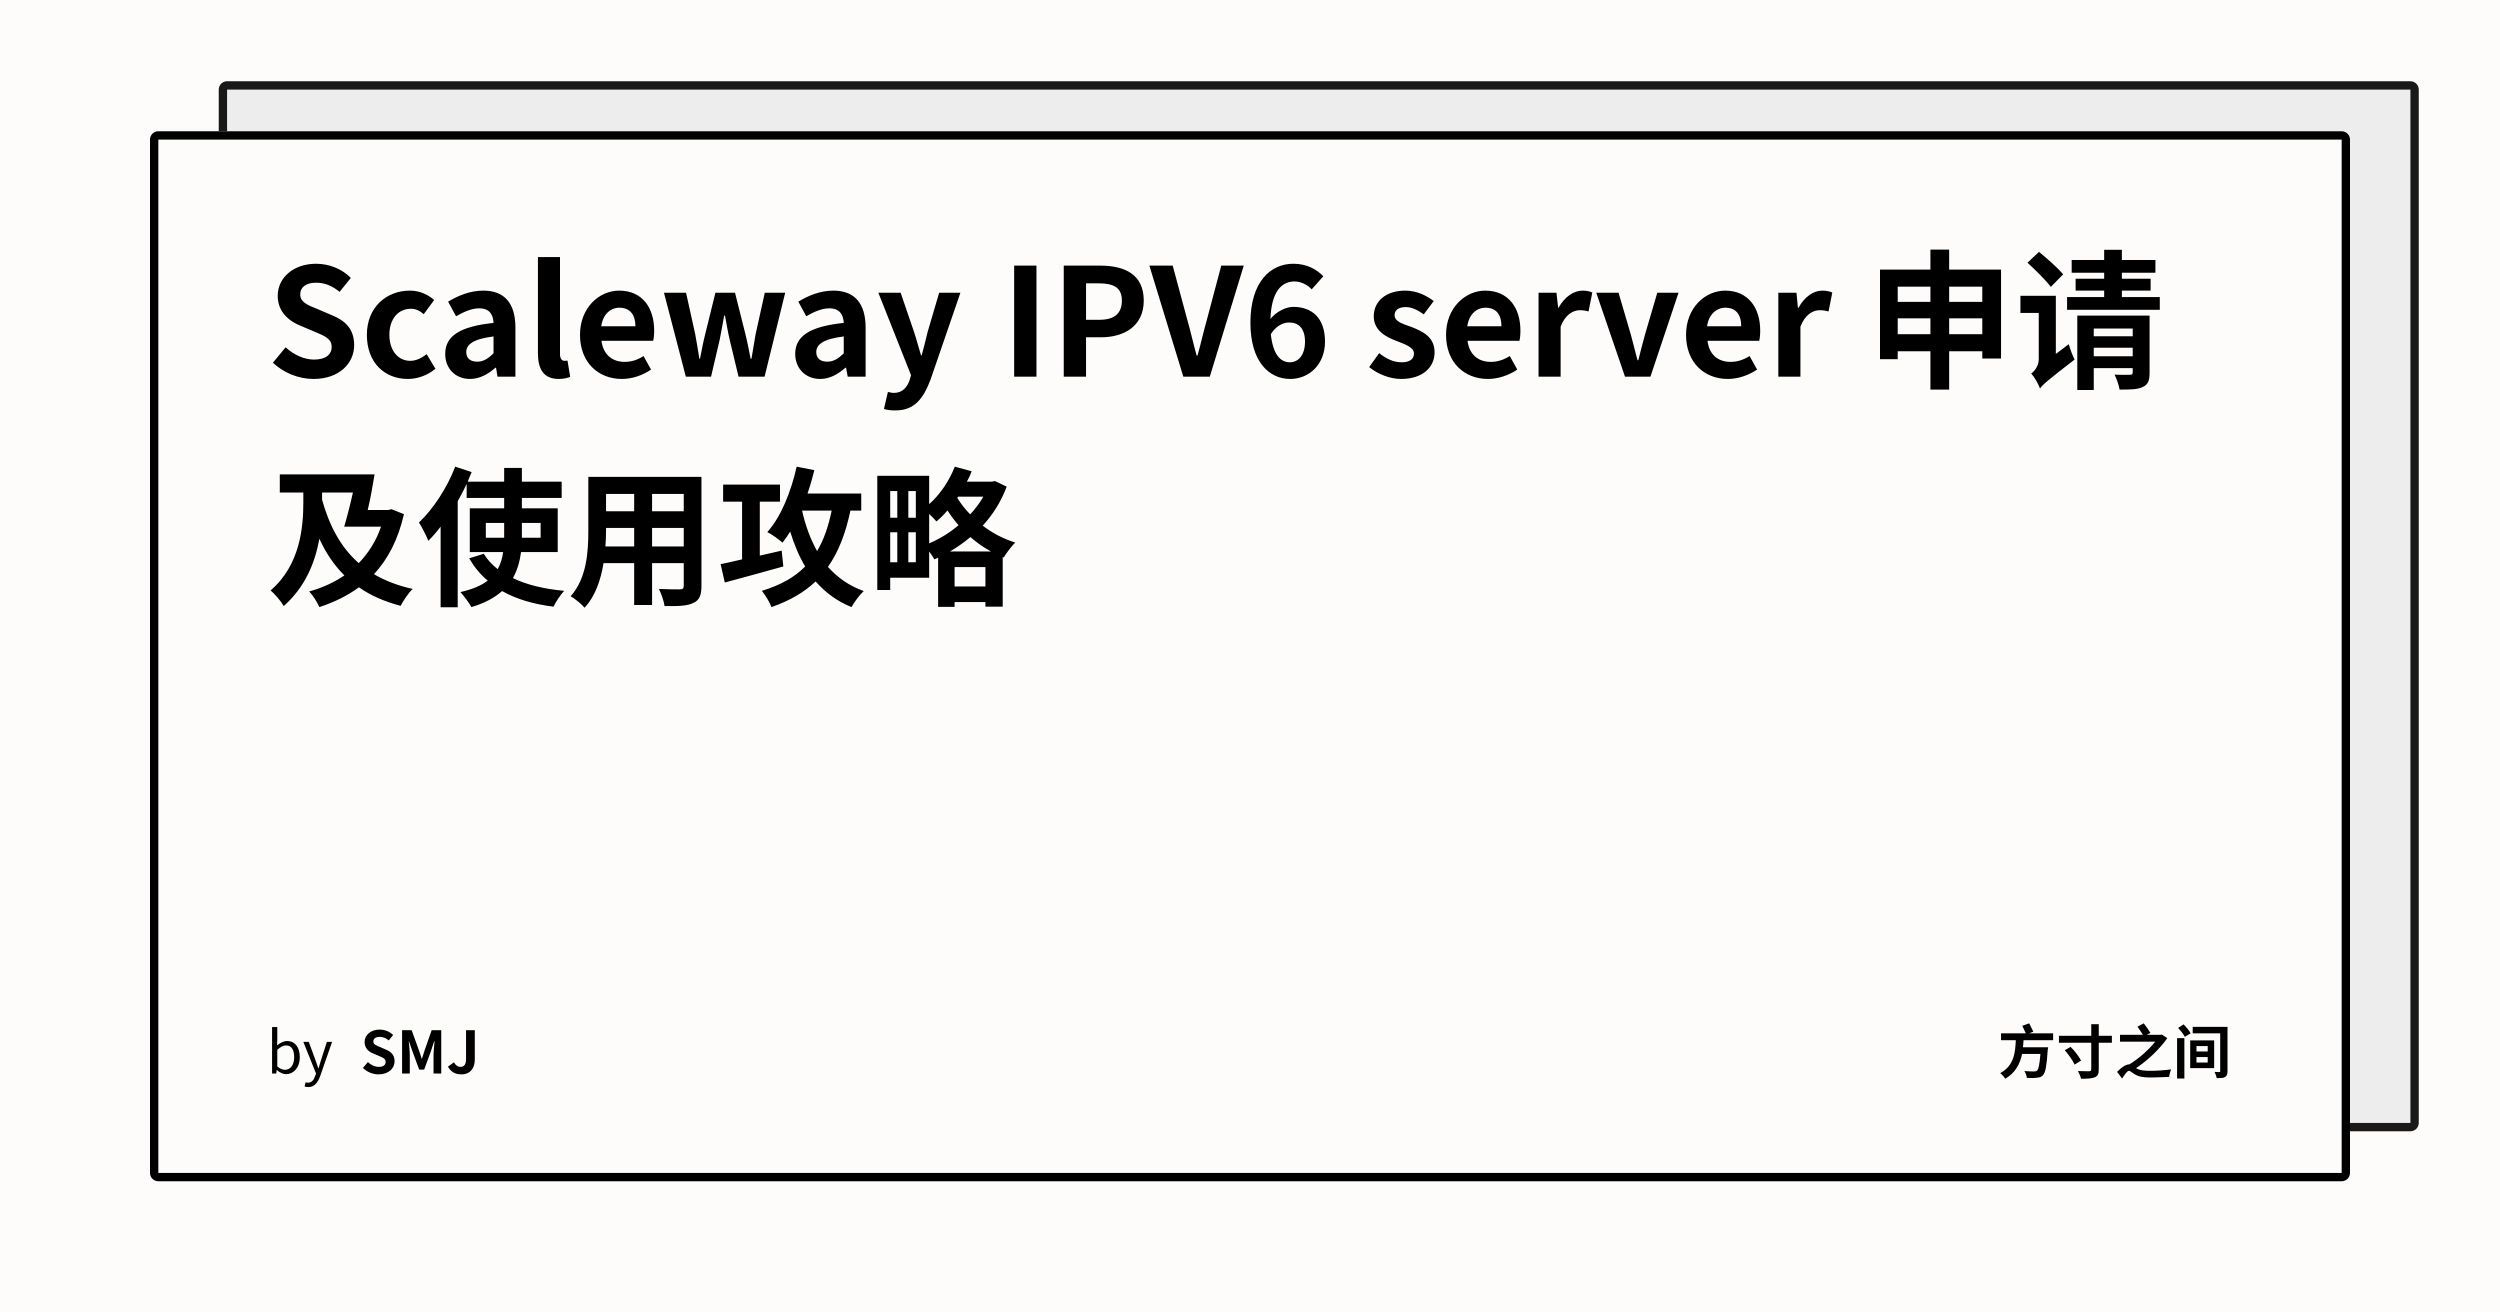 <svg width="1200" height="630" viewBox="0 0 1200 630" xmlns="http://www.w3.org/2000/svg"><rect x="0" y="0" width="1200" height="630" fill="#fefbfb"/><defs><clipPath id="satori_bc-id-0"><path x="105" y="39" width="1056" height="504" d="M109,39 h1048 a4,4 0 0 1 4,4 v496 a4,4 0 0 1 -4,4 h-1048 a4,4 0 0 1 -4,-4 v-496 a4,4 0 0 1 4,-4"/></clipPath></defs><g opacity="0.9"><path x="105" y="39" width="1056" height="504" fill="#ecebeb" d="M109,39 h1048 a4,4 0 0 1 4,4 v496 a4,4 0 0 1 -4,4 h-1048 a4,4 0 0 1 -4,-4 v-496 a4,4 0 0 1 4,-4"/><path width="1056" height="504" clip-path="url(#satori_bc-id-0)" fill="none" stroke="#000" stroke-width="8" d="M106.172,40.172 A4,4 0 0 1 109,39 h1048 a4,4 0 0 1 4,4 v496 a4,4 0 0 1 -4,4 h-1048 a4,4 0 0 1 -4,-4 v-496 A4,4 0 0 1 106.172,40.172"/></g><defs><clipPath id="satori_bc-id-1"><path x="72" y="63" width="1056" height="504" d="M76,63 h1048 a4,4 0 0 1 4,4 v496 a4,4 0 0 1 -4,4 h-1048 a4,4 0 0 1 -4,-4 v-496 a4,4 0 0 1 4,-4"/></clipPath></defs><path x="72" y="63" width="1056" height="504" fill="#fefbfb" d="M76,63 h1048 a4,4 0 0 1 4,4 v496 a4,4 0 0 1 -4,4 h-1048 a4,4 0 0 1 -4,-4 v-496 a4,4 0 0 1 4,-4"/><path width="1056" height="504" clip-path="url(#satori_bc-id-1)" fill="none" stroke="#000" stroke-width="8" d="M73.172,64.172 A4,4 0 0 1 76,63 h1048 a4,4 0 0 1 4,4 v496 a4,4 0 0 1 -4,4 h-1048 a4,4 0 0 1 -4,-4 v-496 A4,4 0 0 1 73.172,64.172"/><clipPath id="satori_cp-id-1-0-0"><rect x="128" y="103" width="944" height="209"/></clipPath><mask id="satori_om-id-1-0-0"><rect x="128" y="103" width="944" height="209" fill="#fff"/></mask><path fill="black" d="M150.5 181.9C162.8 181.9 170.0 174.4 170.0 165.7C170.0 158.0 165.8 153.9 159.3 151.3L152.3 148.3C147.8 146.5 144.1 145.1 144.1 141.3C144.1 137.8 147.0 135.7 151.7 135.7C156.1 135.7 159.6 137.3 163.0 140.1L168.4 133.4C164.1 129.0 157.9 126.6 151.7 126.6C140.9 126.6 133.3 133.3 133.3 142.0C133.3 149.7 138.7 154.1 144.1 156.3L151.2 159.3C155.9 161.3 159.2 162.6 159.2 166.5C159.2 170.3 156.2 172.6 150.7 172.6C146 172.6 141.0 170.3 137.1 166.7L131.0 174.1C136.2 179.0 143.3 181.9 150.5 181.9ZM195.8 181.9C200.2 181.9 205.1 180.3 209 177.0L204.8 170.0C202.5 171.8 199.8 173.2 196.9 173.2C191.1 173.2 186.9 168.3 186.9 160.7C186.9 153.1 191.1 148.2 197.3 148.2C199.5 148.2 201.4 149.1 203.4 150.8L208.4 144.0C205.5 141.5 201.7 139.5 196.7 139.5C185.7 139.5 176.1 147.3 176.1 160.7C176.1 174.1 184.6 181.9 195.8 181.9ZM225.6 181.9C230.2 181.9 234.3 179.6 237.8 176.5L238.1 176.5L238.8 180.8L247.4 180.8L247.4 157.3C247.4 145.6 242.2 139.5 232.0 139.5C225.6 139.5 219.9 141.9 215.1 144.8L218.9 151.8C222.7 149.7 226.3 148.0 230.0 148.0C235.0 148.0 236.7 151.0 236.9 155.0C220.7 156.7 213.7 161.3 213.7 169.9C213.7 176.7 218.4 181.9 225.6 181.9ZM229.1 173.6C226.0 173.6 223.8 172.2 223.8 169.0C223.8 165.4 227.1 162.7 236.9 161.5L236.9 169.6C234.3 172.1 232.1 173.6 229.1 173.6ZM268.2 181.9C270.7 181.9 272.4 181.4 273.7 180.9L272.4 173.1C271.6 173.2 271.4 173.2 270.9 173.2C269.9 173.2 268.8 172.4 268.8 170.0L268.8 123.4L258.2 123.4L258.2 169.5C258.2 177.0 260.8 181.9 268.2 181.9ZM298.5 181.9C303.5 181.9 308.6 180.1 312.5 177.4L308.9 170.9C306.1 172.7 303.2 173.7 299.9 173.7C293.9 173.7 289.6 170.3 288.7 163.6L313.5 163.6C313.8 162.7 314.0 160.8 314.0 158.7C314.0 147.7 308.3 139.5 297.2 139.5C287.6 139.5 278.4 147.7 278.4 160.7C278.4 174.0 287.2 181.9 298.5 181.9ZM288.6 156.6C289.4 150.8 293.1 147.7 297.3 147.7C302.5 147.7 305.0 151.2 305.0 156.6ZM329.2 180.8L341.3 180.8L345.4 163.3C346.2 159.5 346.8 155.8 347.6 151.5L348.0 151.5C348.8 155.8 349.4 159.5 350.3 163.3L354.5 180.8L367.0 180.8L376.9 140.5L367.1 140.5L362.7 160.4C362 164.4 361.4 168.2 360.7 172.2L360.3 172.2C359.5 168.2 358.8 164.4 357.8 160.4L352.8 140.5L343.4 140.5L338.5 160.4C337.5 164.3 336.8 168.2 336.0 172.2L335.7 172.2C335 168.2 334.5 164.4 333.7 160.4L329.3 140.5L318.7 140.5ZM393.7 181.9C398.3 181.9 402.3 179.6 405.8 176.5L406.1 176.5L406.9 180.8L415.5 180.8L415.5 157.3C415.5 145.6 410.2 139.5 400.0 139.5C393.7 139.5 387.9 141.9 383.2 144.8L387.0 151.8C390.7 149.7 394.3 148.0 398.1 148.0C403.0 148.0 404.8 151.0 405.0 155.0C388.7 156.7 381.7 161.3 381.7 169.9C381.7 176.7 386.5 181.9 393.7 181.9ZM397.1 173.6C394.0 173.6 391.8 172.2 391.8 169.0C391.8 165.4 395.1 162.7 405.0 161.5L405.0 169.6C402.4 172.1 400.2 173.6 397.1 173.6ZM429.8 197.0C438.8 197.0 443.1 191.6 446.7 182.1L461.0 140.5L450.8 140.5L445.3 159.2C444.4 163.0 443.4 166.9 442.4 170.6L442.1 170.6C440.9 166.7 439.9 162.8 438.7 159.2L432.3 140.5L421.6 140.5L437.3 180.1L436.6 182.5C435.4 186.0 433.1 188.6 429.0 188.6C428.1 188.6 426.9 188.3 426.2 188.1L424.3 196.3C425.9 196.8 427.4 197.0 429.8 197.0Z M486.8 180.8L497.5 180.8L497.5 127.5L486.8 127.5ZM510.6 180.8L521.3 180.8L521.3 161.9L528.4 161.9C539.8 161.9 549.0 156.4 549.0 144.3C549.0 131.7 539.9 127.5 528.1 127.5L510.6 127.5ZM521.3 153.5L521.3 136.0L527.3 136.0C534.7 136.0 538.5 138.1 538.5 144.3C538.5 150.4 535.0 153.5 527.7 153.5ZM568.0 180.8L580.7 180.8L597.0 127.5L586.2 127.5L579.3 153.5C577.6 159.4 576.5 164.7 574.8 170.7L574.4 170.7C572.7 164.7 571.6 159.4 569.9 153.5L562.9 127.5L551.7 127.5ZM618.8 154.8C623.4 154.8 626.4 157.7 626.4 164.0C626.4 170.6 623.1 173.9 619.1 173.9C614.6 173.9 611.0 170.1 610.0 160.4C612.5 156.4 615.9 154.8 618.8 154.8ZM619.3 181.9C628.4 181.9 636.0 174.9 636.0 164.0C636.0 152.6 629.7 147.3 620.8 147.3C617.3 147.3 612.7 149.5 609.8 153.1C610.3 139.7 615.3 135.1 621.4 135.1C624.5 135.1 627.8 136.8 629.6 138.9L635.2 132.6C632 129.3 627.3 126.6 620.8 126.6C610.0 126.6 600.2 135.1 600.2 154.9C600.2 173.7 609.2 181.9 619.3 181.9Z M672.5 181.9C683.0 181.9 688.6 176.2 688.6 169.1C688.6 161.6 682.7 159.0 677.4 156.9C673.1 155.4 669.4 154.3 669.4 151.3C669.4 149.0 671.1 147.4 674.8 147.4C677.7 147.4 680.5 148.8 683.4 150.9L688.2 144.5C684.8 142.0 680.3 139.5 674.5 139.5C665.3 139.5 659.4 144.6 659.4 151.8C659.4 158.6 665.1 161.7 670.2 163.6C674.5 165.3 678.7 166.7 678.7 169.7C678.7 172.2 676.9 173.9 672.8 173.9C669.1 173.9 665.6 172.4 662.0 169.5L657.2 176.2C661.2 179.5 667.1 181.9 672.5 181.9ZM714.2 181.9C719.2 181.9 724.3 180.1 728.3 177.4L724.7 170.9C721.8 172.7 718.9 173.7 715.6 173.7C709.6 173.7 705.3 170.3 704.4 163.6L729.3 163.6C729.6 162.7 729.8 160.8 729.8 158.7C729.8 147.7 724.0 139.5 712.9 139.5C703.4 139.5 694.1 147.7 694.1 160.7C694.1 174.0 702.9 181.9 714.2 181.9ZM704.3 156.6C705.1 150.8 708.8 147.7 713.1 147.7C718.3 147.7 720.7 151.2 720.7 156.6ZM738.5 180.8L749.1 180.8L749.1 156.8C751.3 151.0 755.1 148.9 758.3 148.9C759.9 148.9 761.1 149.1 762.5 149.5L764.3 140.4C763.1 139.9 761.8 139.5 759.6 139.5C755.4 139.5 751.1 142.4 748.1 147.7L747.9 147.7L747.1 140.5L738.5 140.5ZM780.0 180.8L792.2 180.8L805.7 140.5L795.5 140.5L789.6 160.6C788.5 164.6 787.4 168.8 786.4 172.9L786.0 172.9C784.9 168.8 783.8 164.6 782.8 160.6L776.9 140.5L766.2 140.5ZM829.4 181.9C834.3 181.9 839.4 180.1 843.4 177.4L839.8 170.9C836.9 172.7 834.0 173.7 830.7 173.7C824.7 173.7 820.4 170.3 819.6 163.6L844.4 163.6C844.7 162.7 844.9 160.8 844.9 158.7C844.9 147.7 839.1 139.5 828.1 139.5C818.5 139.5 809.3 147.7 809.3 160.7C809.3 174.0 818.0 181.9 829.4 181.9ZM819.4 156.6C820.2 150.8 824.0 147.7 828.2 147.7C833.4 147.7 835.8 151.2 835.8 156.6ZM853.6 180.8L864.2 180.8L864.2 156.8C866.4 151.0 870.2 148.9 873.4 148.9C875.1 148.9 876.2 149.1 877.7 149.5L879.5 140.4C878.2 139.9 876.9 139.5 874.7 139.5C870.5 139.5 866.2 142.4 863.3 147.7L863.0 147.7L862.3 140.5L853.6 140.5Z M935.6 160.4L935.6 152.8L951.5 152.8L951.5 160.4ZM910.9 160.4L910.9 152.8L926.6 152.8L926.6 160.4ZM926.6 137.6L926.6 144.9L910.9 144.9L910.9 137.6ZM951.5 137.6L951.5 144.9L935.6 144.9L935.6 137.6ZM935.6 129.4L935.6 119.8L926.6 119.8L926.6 129.4L902.4 129.4L902.4 172.4L910.9 172.4L910.9 168.6L926.6 168.6L926.6 187.0L935.6 187.0L935.6 168.6L951.5 168.6L951.5 172.1L960.5 172.1L960.5 129.4ZM990.3 131.7C987.8 128.6 982.6 124.1 978.7 120.9L973.2 126.1C977.0 129.6 982.1 134.6 984.4 137.7ZM986.8 169.9L986.8 142.0L969.8 142.0L969.8 150.2L978.6 150.2L978.6 172.4C978.6 175.7 976.5 178.2 975.0 179.3C976.4 180.8 978.5 184.4 979.2 186.5C980.4 184.7 982.7 182.7 995.8 172.6C994.9 170.8 993.6 167.5 993.0 165.2ZM1005.0 171.0L1005.0 166.9L1023.7 166.9L1023.7 171.0ZM1023.7 157.7L1023.7 161.4L1005.0 161.4L1005.0 157.7ZM1031.8 151.5L997.1 151.5L997.1 187.2L1005.0 187.2L1005.0 176.7L1023.7 176.7L1023.7 178.8C1023.7 179.6 1023.3 179.9 1022.4 179.9C1021.4 179.9 1018.0 180.0 1015.0 179.8C1016.0 181.9 1017.1 185.0 1017.4 187.0C1022.4 187.0 1025.9 187.0 1028.4 185.8C1031.1 184.7 1031.8 182.6 1031.8 178.9ZM1018.5 142.6L1018.5 139.5L1032.3 139.5L1032.3 133.8L1018.5 133.8L1018.5 130.9L1034.6 130.9L1034.6 124.8L1018.5 124.8L1018.5 119.9L1010.0 119.9L1010.0 124.8L994.4 124.8L994.4 130.9L1010.0 130.9L1010.0 133.8L996.3 133.8L996.3 139.5L1010.0 139.5L1010.0 142.6L992.2 142.6L992.2 148.7L1036.7 148.7L1036.7 142.6Z M154.6 236.4L169.4 236.4C168.1 242.3 166.5 248.5 165.2 252.8L182.9 252.8C180.5 259.8 176.8 265.5 172.2 270.3C163.6 262.8 158.1 252.4 154.6 239.9ZM187.9 244.4L186.4 244.8L176.5 244.8C177.8 239.4 178.9 233.2 179.8 227.7L134.3 227.7L134.3 236.4L145.6 236.4L145.6 241.0C145.6 252.8 144.2 271.1 129.9 283.4C131.8 285.0 134.9 288.6 136.2 290.9C146.7 281.6 151.3 269.7 153.3 258.6C156.4 265.4 160.3 271.2 165.3 276.2C160.3 279.6 154.6 282.2 148.4 283.9C150.1 285.6 152.3 289.1 153.3 291.4C160.3 289.1 166.7 286.0 172.3 281.9C177.8 285.8 184.4 288.7 192.3 290.8C193.6 288.3 196.1 284.5 198.1 282.7C190.9 281.1 184.7 278.7 179.5 275.6C186.2 268.4 191.1 259.0 193.9 246.8ZM233.2 258.1L233.2 251.0L242.0 251.0L242.0 257.2L242.0 258.1ZM259.5 251.0L259.5 258.1L250.5 258.1L250.5 257.2L250.5 251.0ZM267.7 265.0L267.7 244.0L250.5 244.0L250.5 239.0L269.6 239.0L269.6 231.2L250.5 231.2L250.5 224.6L242.0 224.6L242.0 231.2L224.5 231.2C225.1 229.6 225.8 228.1 226.4 226.6L218.5 224.0C214.6 234.2 207.9 244.4 201.1 250.8C202.5 252.9 204.8 257.5 205.6 259.6C207.6 257.6 209.6 255.3 211.5 252.8L211.5 291.5L219.7 291.5L219.7 240.6C221.2 237.9 222.7 235.1 224.0 232.3L224.0 239.0L242.0 239.0L242.0 244.0L225.5 244.0L225.5 265.0L241.5 265.0C241.1 268.0 240.3 270.6 238.9 273.2C236.2 271.1 233.9 268.6 232.2 265.8L225.2 268.0C227.6 272.1 230.5 275.7 234.1 278.7C231.0 281.1 226.7 282.9 221.0 284.2C222.7 286.0 225.2 289.5 226.3 291.4C232.7 289.5 237.6 286.8 241.0 283.7C247.7 287.5 255.9 290.0 265.7 291.2C266.7 289.0 269.0 285.5 270.8 283.6C261.1 282.7 252.8 280.7 246.2 277.5C248.3 273.7 249.5 269.5 250.1 265.0ZM313.0 262.3L313.0 253.4L328.2 253.4L328.2 262.3ZM290.6 262.3C290.8 259.6 290.9 257.0 290.9 254.7L290.9 253.4L304.4 253.4L304.4 262.3ZM304.4 237.1L304.4 245.4L290.9 245.4L290.9 237.1ZM328.2 245.4L313.0 245.4L313.0 237.1L328.2 237.1ZM336.7 228.9L282.4 228.9L282.4 254.6C282.4 264.7 281.7 277.5 273.9 286.2C275.8 287.2 279.3 290.1 280.6 291.7C285.8 286.1 288.4 278.2 289.7 270.3L304.4 270.3L304.4 290.4L313.0 290.4L313.0 270.3L328.2 270.3L328.2 281.1C328.2 282.4 327.7 282.9 326.4 282.9C325.1 282.9 320.3 282.9 316.3 282.7C317.4 285.0 318.7 288.6 319.0 290.9C325.5 291.0 329.9 290.9 332.8 289.4C335.7 288.1 336.7 285.8 336.7 281.2ZM375.2 264.3L364.7 266.7L364.7 240.8L374.4 240.8L374.4 232.6L347.1 232.6L347.1 240.8L356.2 240.8L356.2 268.5C352.4 269.4 348.8 270.2 345.9 270.8L347.9 279.6C355.8 277.5 366.3 274.6 376.0 271.9ZM399.2 245.1C397.6 252.8 395.4 259.2 392.2 264.5C389 258.8 386.6 252.3 385.0 245.1ZM413.4 245.1L413.4 236.9L387.6 236.9C388.9 233.3 389.9 229.4 390.9 225.7L382.4 224.0C379.7 236.1 374.8 248.2 368.3 255.4C370.4 256.4 374.0 259.0 375.6 260.5C376.9 258.8 378.1 257.0 379.3 255.2C381.2 261.3 383.5 267.0 386.5 271.9C381.3 277.2 374.5 280.9 365.7 283.6C367.3 285.5 369.6 289.4 370.3 291.4C379.0 288.4 386.0 284.3 391.5 279.1C396.1 284.3 401.6 288.5 408.7 291.4C410.0 289.1 412.6 285.5 414.6 283.7C407.5 281.2 402.0 277.2 397.4 272.1C402.5 264.9 405.9 256.0 408.2 245.1ZM456.0 264.7C459.4 262.7 462.7 260.4 465.8 257.8C468.8 260.4 472.1 262.8 475.7 264.7ZM458.2 281.5L458.2 272.2L473.0 272.2L473.0 281.5ZM446.0 246.7C447.4 248.0 448.8 249.4 449.5 250.3C451.3 248.8 453.1 247.0 454.8 245.0C456.3 247.4 458.1 249.8 460.1 252.1C455.9 255.7 451.0 258.7 446.0 260.8ZM436.0 269.9L436.0 255.5L439.6 255.5L439.6 269.9ZM427.3 255.5L430.7 255.5L430.7 269.9L427.3 269.9ZM430.7 235.7L430.7 248.5L427.3 248.5L427.3 235.7ZM439.6 248.5L436.0 248.5L436.0 235.7L439.6 235.7ZM472.0 238.4C470.3 241.4 468.1 244.3 465.7 246.9C463.2 244.4 461.1 241.6 459.5 239.0L459.9 238.4ZM477.6 230.9L476.1 231.2L464.1 231.2C465.0 229.6 465.8 227.9 466.4 226.2L458.3 224.0C455.7 230.7 451.3 237.3 446.0 242.0L446.0 228.4L421.1 228.4L421.1 283.2L427.3 283.2L427.3 277.3L446.0 277.3L446.0 264.7C447.0 266.0 447.9 267.4 448.5 268.5L450.3 267.7L450.3 291.3L458.2 291.3L458.2 289.0L473.0 289.0L473.0 291.2L481.3 291.2L481.3 267.4L481.8 267.6C483.0 265.5 485.6 262.1 487.3 260.4C481.4 258.6 476.1 255.7 471.7 252.3C476.6 247.0 480.5 240.8 483.2 233.6Z " clip-path="url(#satori_cp-id-1-0-0)" mask="url(#satori_om-id-1-0-0)"/><path fill="black" d="M137.3 515.6C140.8 515.6 143.9 512.6 143.9 507.4C143.9 502.8 141.7 499.7 137.8 499.7C136.1 499.7 134.4 500.6 133.0 501.8L133.1 499.1L133.1 493.0L130.6 493.0L130.6 515.3L132.6 515.3L132.8 513.7L133.0 513.7C134.3 514.9 135.9 515.6 137.3 515.6ZM136.8 513.5C135.8 513.5 134.5 513.1 133.1 511.9L133.1 503.9C134.6 502.6 135.9 501.8 137.2 501.8C140.1 501.8 141.2 504.1 141.2 507.5C141.2 511.2 139.4 513.5 136.8 513.5ZM148.0 521.8C151.0 521.8 152.6 519.5 153.7 516.5L159.4 500.1L156.9 500.1L154.2 508.5C153.8 509.9 153.3 511.4 152.9 512.8L152.8 512.8C152.3 511.4 151.8 509.8 151.3 508.5L148.2 500.1L145.6 500.1L151.7 515.3L151.3 516.4C150.7 518.3 149.6 519.7 147.9 519.7C147.5 519.7 147.0 519.6 146.7 519.5L146.2 521.5C146.7 521.7 147.3 521.8 148.0 521.8Z "/><clipPath id="satori_cp-id-1-0-1-0-2"><rect x="173" y="485" width="57" height="40"/></clipPath><mask id="satori_om-id-1-0-1-0-2"><rect x="173" y="485" width="57" height="40" fill="#fff"/></mask><path fill="black" d="M181.7 515.7C186.5 515.7 189.4 512.8 189.4 509.4C189.4 506.4 187.7 504.8 185.2 503.8L182.5 502.6C180.7 501.9 179.2 501.4 179.2 499.9C179.2 498.5 180.4 497.7 182.2 497.7C183.9 497.7 185.3 498.3 186.6 499.4L188.7 496.8C187.0 495.1 184.6 494.2 182.2 494.2C178.0 494.2 175.0 496.8 175.0 500.2C175.0 503.2 177.1 504.9 179.2 505.7L182.0 506.9C183.9 507.7 185.1 508.2 185.1 509.7C185.1 511.2 184.0 512.1 181.8 512.1C180 512.1 178.0 511.2 176.6 509.8L174.2 512.6C176.2 514.6 179.0 515.7 181.7 515.7ZM193.0 515.3L196.7 515.3L196.7 506.6C196.7 504.7 196.4 501.8 196.2 499.8L196.3 499.8L198.0 504.7L201.2 513.4L203.6 513.4L206.8 504.7L208.4 499.8L208.6 499.8C208.4 501.8 208.1 504.7 208.1 506.6L208.1 515.3L211.8 515.3L211.8 494.5L207.2 494.5L203.8 504.2C203.4 505.5 203.0 506.9 202.5 508.2L202.4 508.2C202.0 506.9 201.6 505.5 201.1 504.2L197.6 494.5L193.0 494.5ZM221.4 515.7C225.9 515.7 227.9 512.5 227.9 508.6L227.9 494.5L223.7 494.5L223.7 508.2C223.7 511.1 222.8 512.1 220.9 512.1C219.8 512.1 218.7 511.4 217.9 509.9L215.0 512.0C216.4 514.4 218.4 515.7 221.4 515.7Z " clip-path="url(#satori_cp-id-1-0-1-0-2)" mask="url(#satori_om-id-1-0-1-0-2)"/><clipPath id="satori_cp-id-1-0-1-1"><rect x="959" y="485" width="112" height="40"/></clipPath><mask id="satori_om-id-1-0-1-1"><rect x="959" y="485" width="112" height="40" fill="#fff"/></mask><path fill="black" d="M985.5 499.3L985.5 496.0L974.0 496.0L976.0 495.2C975.5 494.1 974.7 492.5 974.0 491.2L970.7 492.4C971.2 493.5 971.9 494.9 972.4 496.0L960.5 496.0L960.5 499.3L967.6 499.3C967.3 505.2 966.8 511.5 960.1 515.1C961.0 515.8 962.0 516.9 962.5 517.8C967.5 514.9 969.6 510.6 970.6 505.9L979.4 505.9C979.0 510.9 978.5 513.3 977.8 513.9C977.4 514.2 977.0 514.3 976.4 514.3C975.5 514.3 973.6 514.3 971.7 514.1C972.3 515.0 972.8 516.4 972.9 517.4C974.8 517.5 976.6 517.5 977.7 517.3C979.0 517.2 979.9 517.0 980.7 516.0C981.8 514.8 982.4 511.7 982.9 504.1C983.0 503.7 983.1 502.7 983.1 502.7L971.0 502.7C971.2 501.5 971.2 500.4 971.3 499.3ZM991.1 504.1C992.9 506.2 995.0 509.1 995.8 511.0L998.9 509.1C998.0 507.2 995.8 504.4 993.9 502.5ZM1013.7 497.2L1007.4 497.2L1007.4 491.6L1003.8 491.6L1003.8 497.2L988.3 497.2L988.3 500.5L1003.8 500.5L1003.8 513.3C1003.8 513.9 1003.5 514.2 1002.8 514.2C1002.1 514.2 999.7 514.2 997.4 514.1C997.9 515.1 998.7 516.7 998.9 517.8C1001.8 517.8 1004.1 517.7 1005.5 517.1C1006.9 516.5 1007.4 515.6 1007.4 513.3L1007.4 500.5L1013.7 500.5ZM1037.7 496.6L1037.0 496.7L1030.5 496.7L1032.2 495.8C1031.5 494.6 1030.1 492.6 1029.0 491.2L1026.0 492.8C1026.8 494.0 1027.9 495.5 1028.6 496.7L1017.6 496.7L1017.6 500.0L1034.5 500.0C1031.5 503.8 1026.7 508.1 1022.1 510.9L1022.0 510.9C1020.4 510.9 1018.2 512.4 1016.2 514.5L1018.6 517.7C1019.8 515.9 1021.0 514.0 1021.9 514.0C1022.5 514.0 1023.4 514.9 1024.6 515.6C1026.5 516.8 1028.8 517.2 1032.2 517.2C1035.0 517.2 1039.2 517.0 1041.2 516.9C1041.2 516.0 1041.8 514.2 1042.1 513.3C1039.5 513.7 1035.2 514.0 1032.3 514.0C1029.4 514.0 1027.0 513.8 1025.3 512.7C1030.9 509.0 1036.7 503.5 1040.3 498.3ZM1045.0 517.7L1048.5 517.7L1048.5 498.3L1045.0 498.3ZM1045.5 493.4C1046.7 494.7 1048.2 496.5 1048.7 497.7L1051.5 496.0C1050.9 494.7 1049.4 493.0 1048.1 491.7ZM1054.3 507.4L1059.7 507.4L1059.7 510.0L1054.3 510.0ZM1054.3 502.1L1059.7 502.1L1059.7 504.7L1054.3 504.7ZM1051.3 512.7L1062.8 512.7L1062.8 499.4L1051.3 499.4ZM1069.2 492.9L1052.5 492.9L1052.5 496.0L1065.7 496.0L1065.7 514.1C1065.7 514.4 1065.7 514.6 1065.3 514.6C1065.0 514.6 1063.9 514.6 1063.0 514.5C1063.4 515.4 1063.9 516.6 1064 517.5C1065.7 517.5 1067.1 517.5 1068.0 517.0C1068.9 516.4 1069.2 515.7 1069.2 514.1Z " clip-path="url(#satori_cp-id-1-0-1-1)" mask="url(#satori_om-id-1-0-1-1)"/></svg>